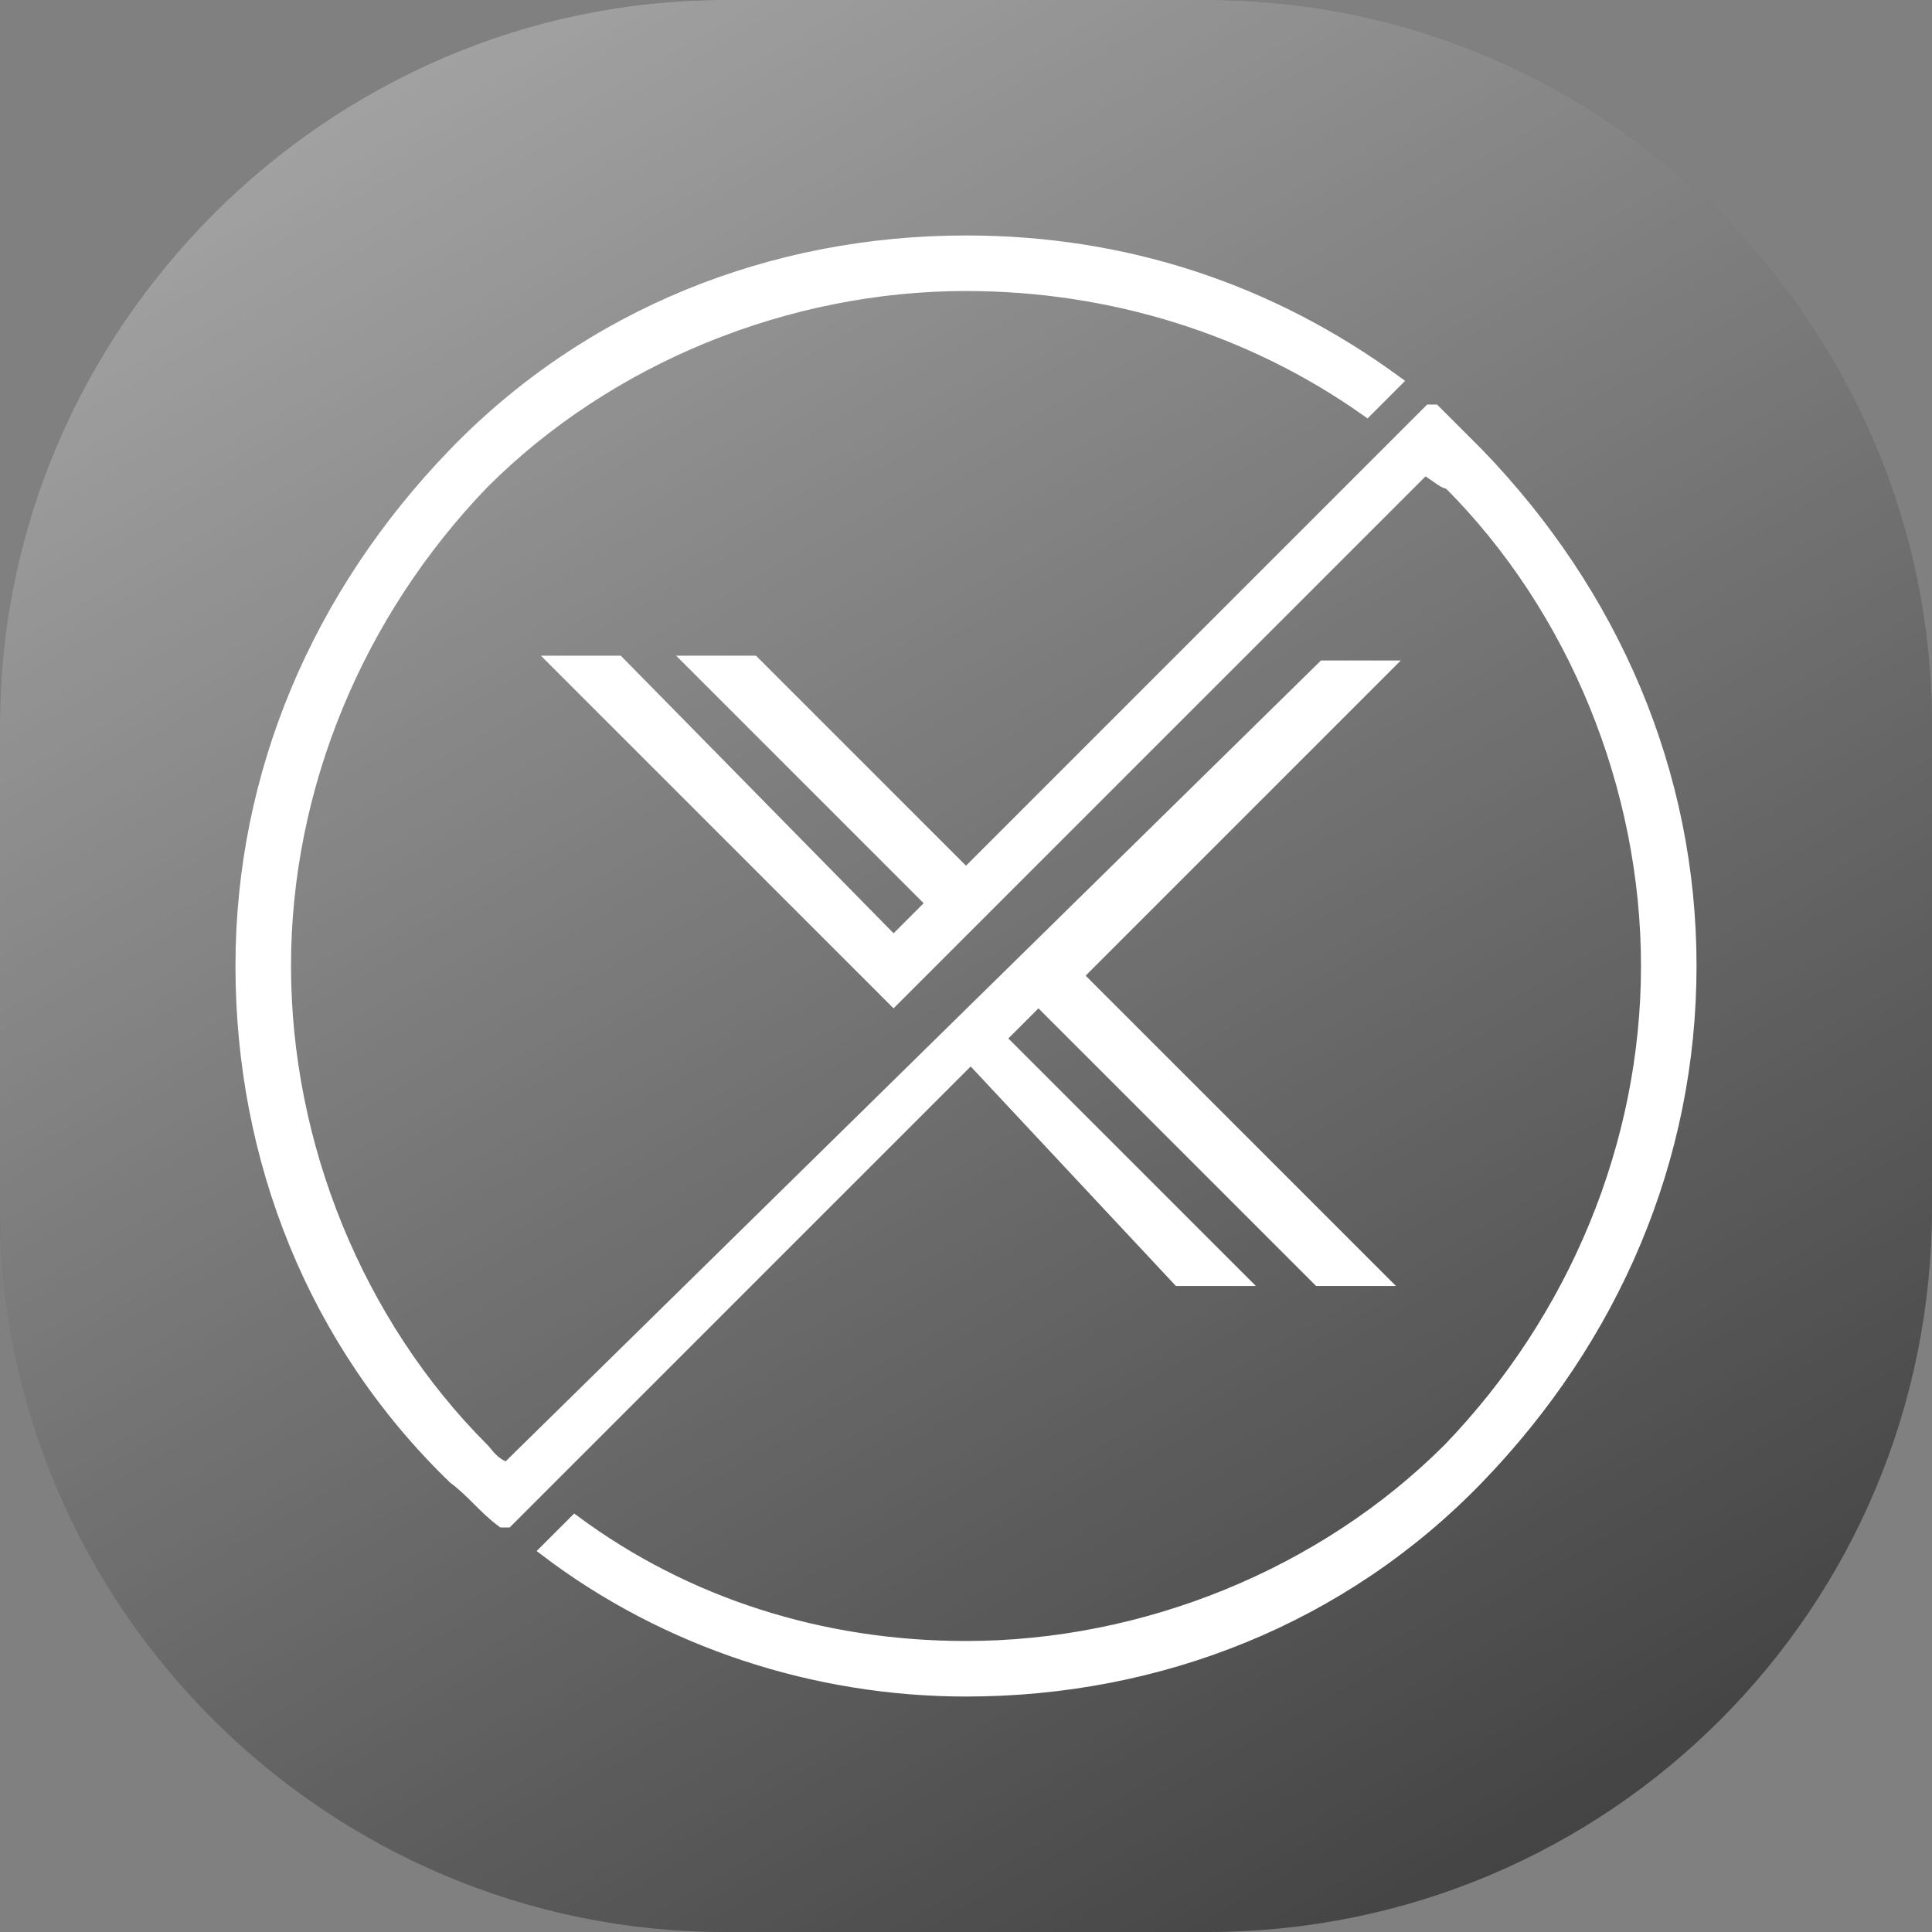 <?xml version="1.0" encoding="utf-8"?>
<!-- Generator: Adobe Illustrator 24.0.1, SVG Export Plug-In . SVG Version: 6.00 Build 0)  -->
<svg version="1.1" id="Layer_1" xmlns="http://www.w3.org/2000/svg" xmlns:xlink="http://www.w3.org/1999/xlink" x="0px" y="0px"
	 width="40px" height="40px" viewBox="0 0 40 40" style="enable-background:new 0 0 40 40;" xml:space="preserve">
<rect x="0" y="0" width="40" height="40" fill="#808080" stroke="none"/>
<style type="text/css">
	.st0{fill:#444444;}
	.st1{fill:url(#SVGID_1_);}
	.st2{fill:#FFFFFF;stroke:#FFFFFF;stroke-width:0.25;stroke-miterlimit:10;}
</style>
<path class="st0" d="M25,40H15C6.8,40,0,33.3,0,25V15C0,6.8,6.8,0,15,0h10c8.3,0,15,6.8,15,15v10C40,33.3,33.3,40,25,40z"/>
<linearGradient id="SVGID_1_" gradientUnits="userSpaceOnUse" x1="9.091" y1="267.105" x2="30.909" y2="304.895" gradientTransform="matrix(1 0 0 1 0 -266)">
	<stop  offset="0" style="stop-color:#FFFFFF;stop-opacity:0.5"/>
	<stop  offset="1" style="stop-color:#FFFFFF;stop-opacity:0"/>
</linearGradient>
<path class="st1" d="M25,40H15C6.8,40,0,33.3,0,25V15C0,6.8,6.8,0,15,0h10c8.3,0,15,6.8,15,15v10C40,33.3,33.3,40,25,40z"/>
<g>
	<path class="st2" d="M24.4,26.5h1.3l-5-5l0.8-0.8l5.8,5.8h1.3l-6.3-6.3l6.4-6.4h-1.3L10.5,30.4c-0.3-0.1-0.4-0.3-0.5-0.4
		c-2.6-2.6-4.1-6.3-4.1-10s1.5-7.3,4.1-10c2.6-2.6,6.3-4.1,10-4.1c3,0,5.9,0.9,8.3,2.6l0.6-0.6C26.3,6,23.3,5,20,5
		c-4,0-7.8,1.5-10.6,4.4S5,16,5,20s1.5,7.8,4.4,10.6c0.4,0.3,0.6,0.6,1,0.9h0.1l0.6-0.6l0.1-0.1l8.9-8.9L24.4,26.5z"/>
	<path class="st2" d="M30.6,9.4c-0.3-0.3-0.6-0.6-0.9-0.9h-0.1L29,9.1l-9,9l-4.4-4.4h-1.3l5,5l-0.8,0.8l-5.7-5.8h-1.3l7,7l11-11
		C29.8,9.9,29.9,10,30,10c2.6,2.6,4.1,6.3,4.1,10s-1.5,7.3-4.1,10c-2.6,2.6-6.3,4.1-10,4.1c-3,0-5.8-0.9-8.1-2.6l-0.6,0.6
		C13.8,34,16.9,35,20,35c4,0,7.8-1.5,10.6-4.4S35,24,35,20S33.4,12.3,30.6,9.4z"/>
</g>
</svg>
